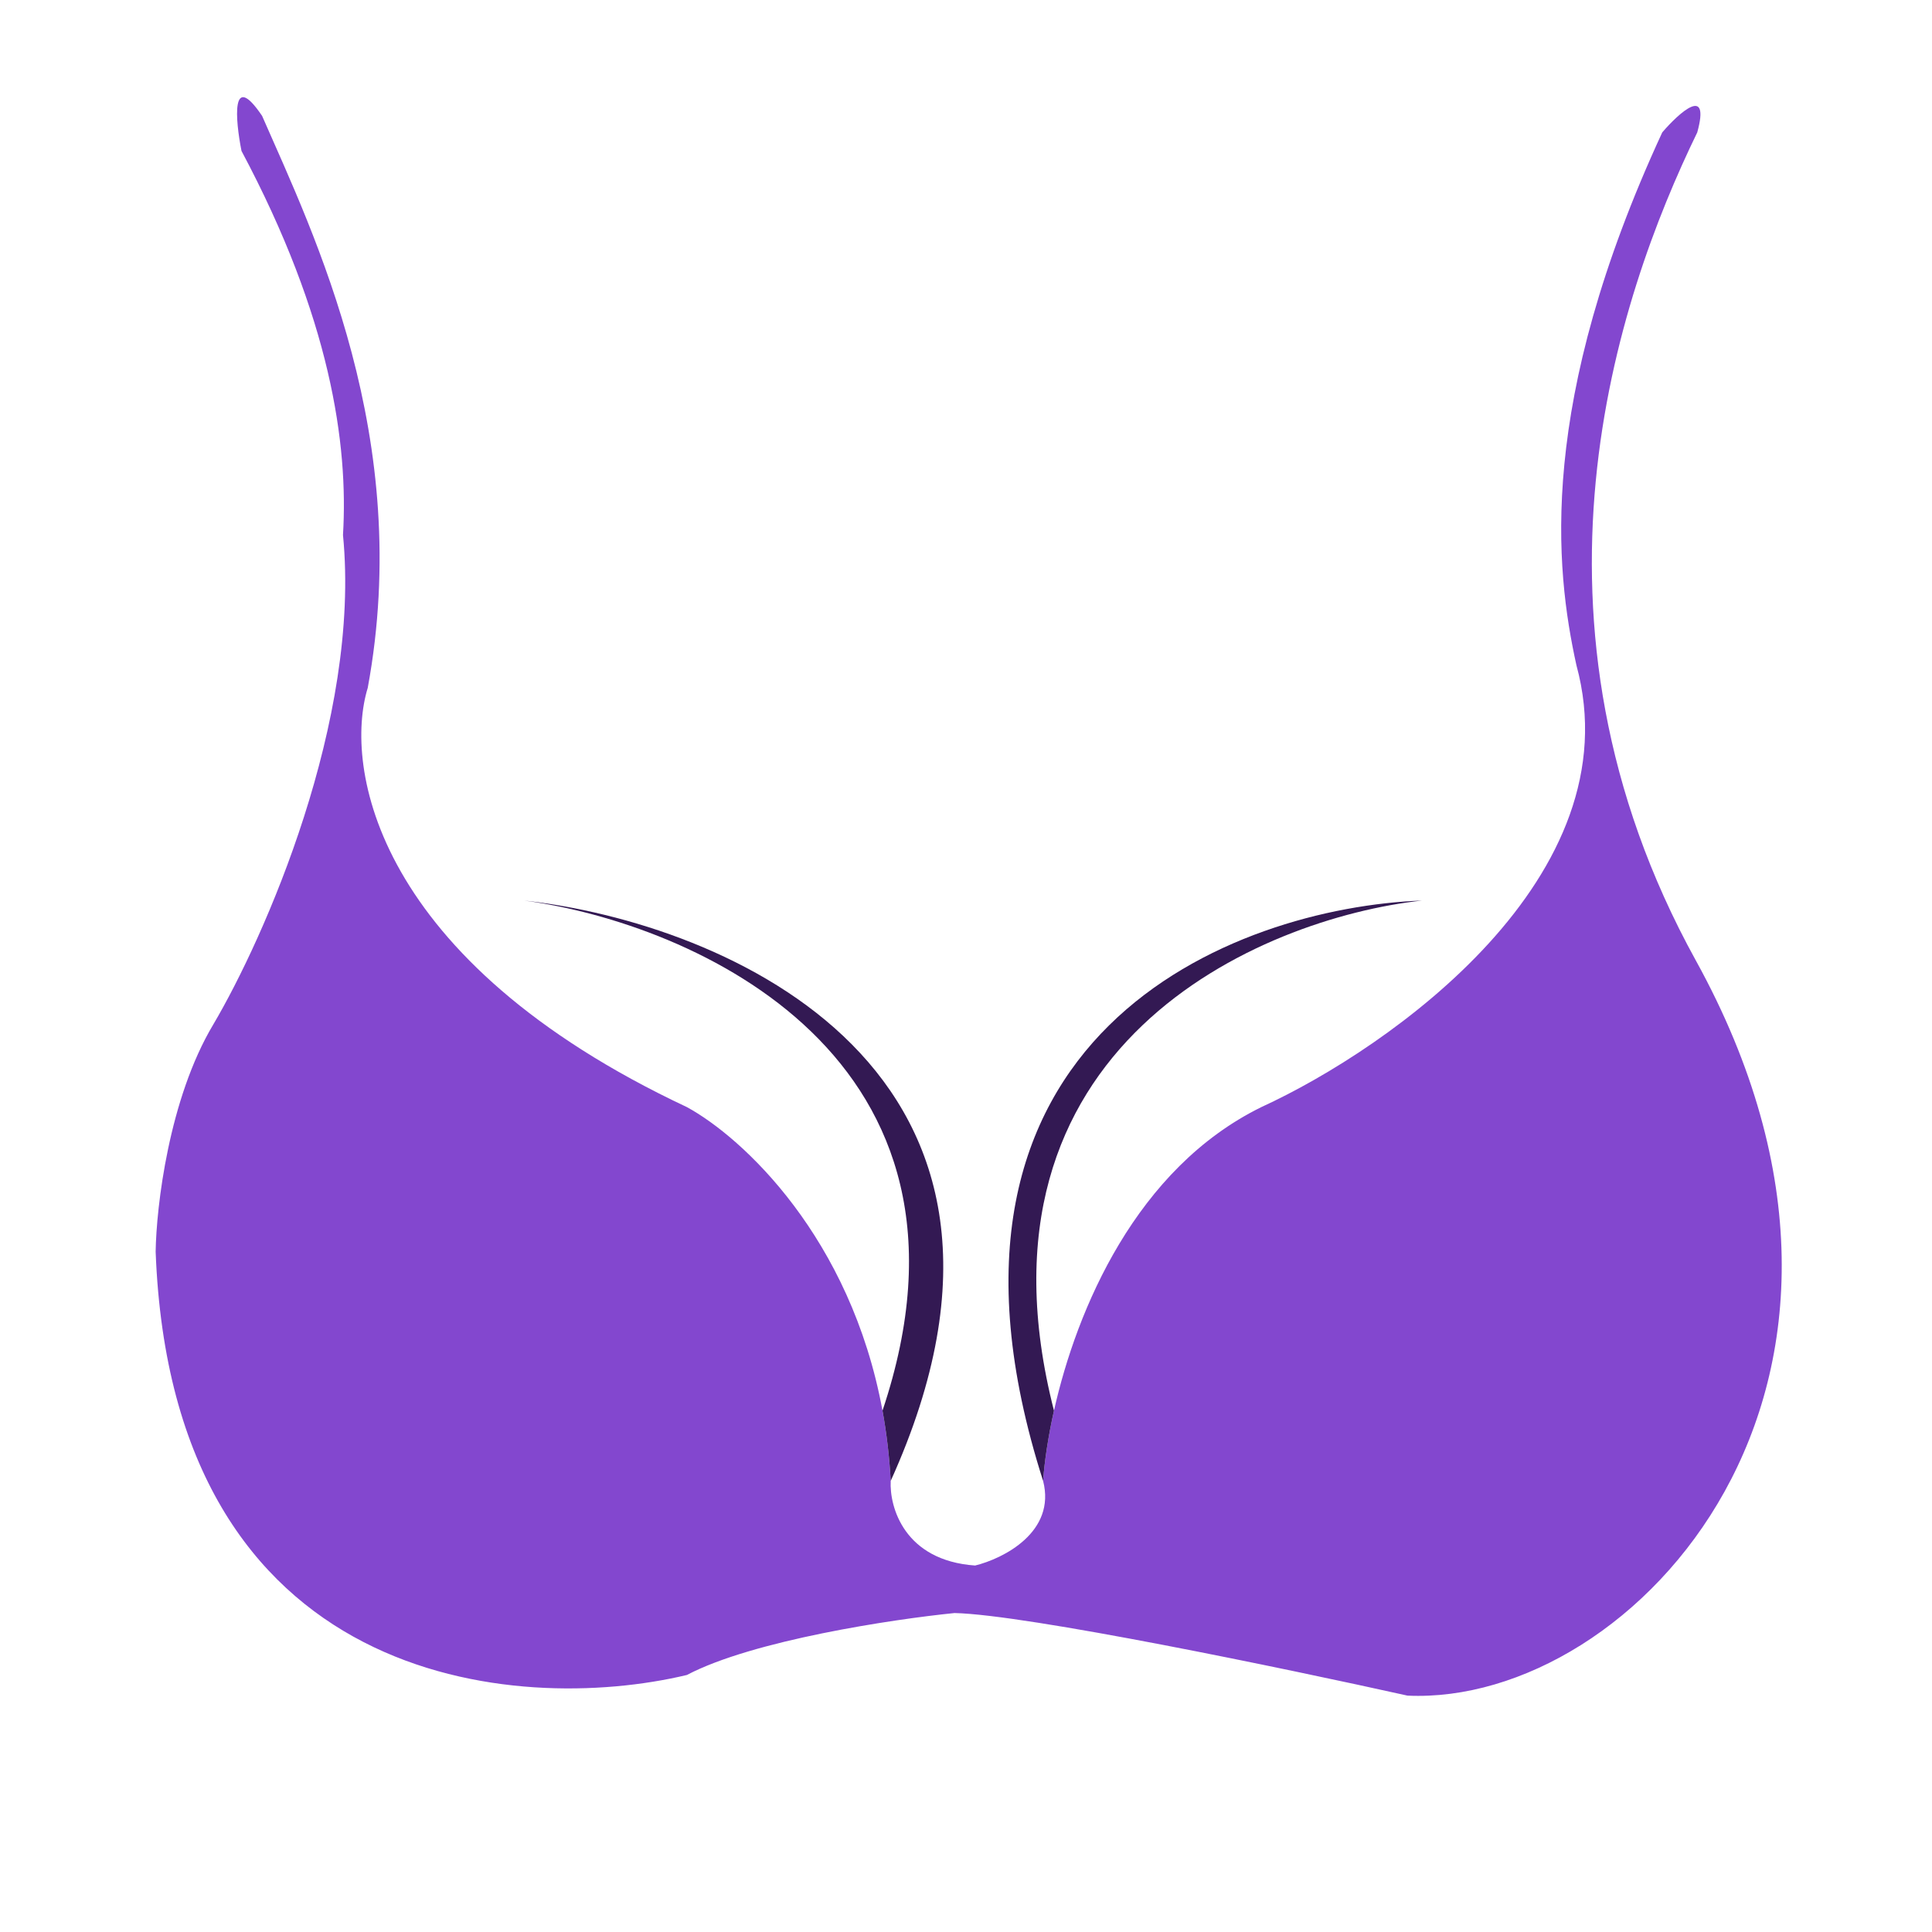 <svg width="32" height="32" viewBox="0 0 32 32" fill="none" xmlns="http://www.w3.org/2000/svg">
<path d="M6.091 11.393C6.854 7.261 5.205 3.892 4.341 1.919C3.823 1.153 3.898 1.987 4 2.5C5.473 5.264 5.772 7.356 5.681 8.861C5.981 11.926 4.374 15.543 3.533 16.968C2.796 18.2 2.589 19.99 2.578 20.731C2.851 27.955 8.557 28.416 11.377 27.743C12.468 27.169 14.787 26.82 15.81 26.717C17.011 26.744 21.312 27.64 23.313 28.085C27.065 28.256 31.976 22.954 28.088 15.908C24.978 10.271 26.77 4.952 28.112 2.193C28.33 1.399 27.816 1.862 27.532 2.193C25.459 6.68 25.757 9.409 26.11 11.016C27.065 14.519 23.029 17.356 20.892 18.337C18.82 19.354 17.835 21.681 17.457 23.365C17.358 23.809 17.3 24.209 17.277 24.528C17.495 25.376 16.617 25.816 16.151 25.93C14.978 25.848 14.73 24.961 14.753 24.528C14.731 24.12 14.684 23.733 14.617 23.365C14.09 20.499 12.304 18.842 11.377 18.337C6.193 15.901 5.693 12.693 6.091 11.393Z" fill="#8347CF"/>
<path d="M14.617 23.365C14.684 23.733 14.731 24.12 14.753 24.528C17.836 17.714 11.991 15.281 8.682 14.916C11.479 15.292 16.581 17.509 14.617 23.365Z" fill="#331953"/>
<path d="M17.277 24.528C17.3 24.209 17.358 23.809 17.457 23.365C15.91 17.317 20.876 15.212 23.552 14.916C20.471 15.03 14.903 17.112 17.277 24.528Z" fill="#331953"/>
</svg>
